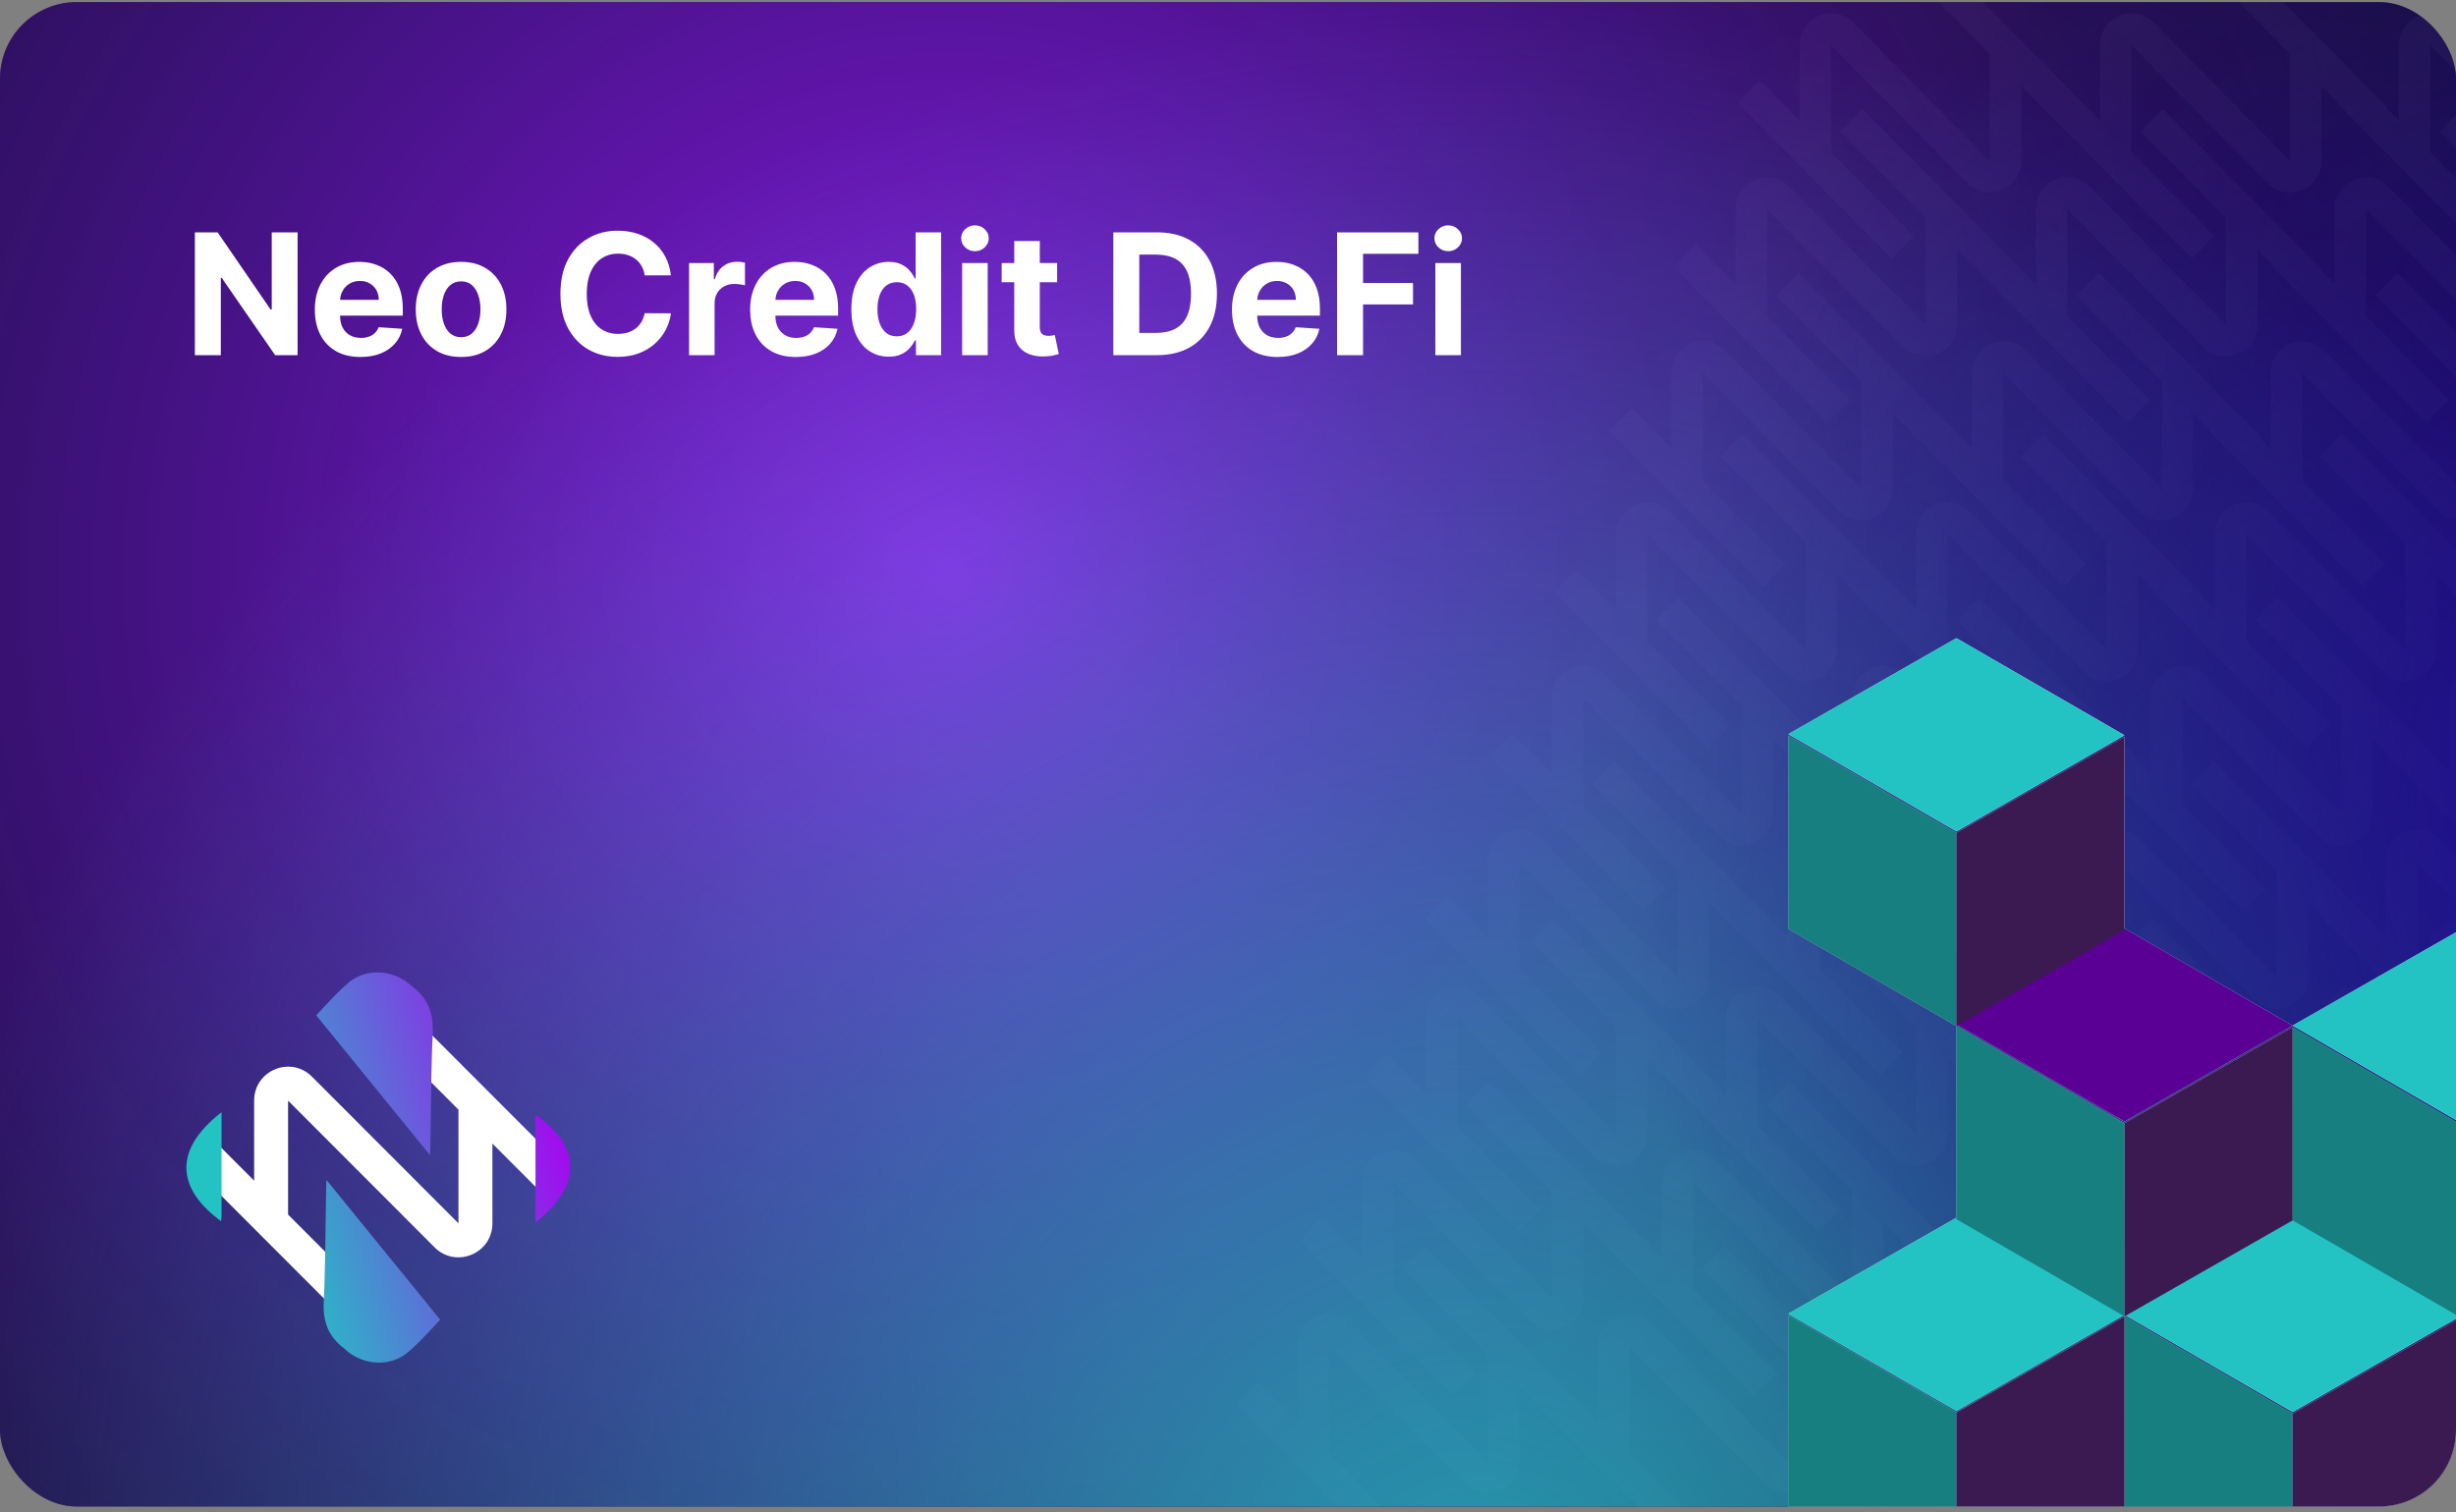 <svg width="320" height="197" viewBox="0 0 320 197" fill="none" xmlns="http://www.w3.org/2000/svg">
    <rect x="0" y="0" width="320" height="197" fill="#808080" stroke="none"/>
    <g clip-path="url(#clip0_256_1716)">
        <rect y="0.274" width="320" height="196" rx="10" fill="#13111A"/>
        <path fill-rule="evenodd" clip-rule="evenodd"
              d="M251.022 -7.163L271.859 13.91L271.851 13.918L273.608 15.695V5.906C273.608 2.204 278.027 0.357 280.613 2.972L298.359 20.918V7.006L287.256 -4.23L290.157 -7.163L310.994 13.91L310.887 14.018L312.545 15.695V5.906C312.545 2.204 316.964 0.357 319.55 2.972L337.296 20.918V7.006L326.193 -4.23L329.094 -7.163L349.931 13.91L349.825 14.018L351.483 15.695V5.906C351.483 2.204 355.903 0.357 358.488 2.972L376.234 20.918V7.006L365.131 -4.23L368.032 -7.163L388.87 13.91L385.969 16.843L380.346 11.157V20.918C380.346 24.62 375.926 26.467 373.34 23.852L355.595 5.906V19.846L366.376 30.749L363.476 33.683L343.424 13.412L343.531 13.304L341.407 11.157V20.918C341.407 24.62 336.988 26.467 334.402 23.852L316.657 5.906V19.846L327.438 30.749L324.537 33.683L304.486 13.412L304.593 13.304L302.47 11.157V20.918C302.47 24.62 298.051 26.467 295.465 23.852L277.719 5.906V19.846L288.501 30.749L285.6 33.683L265.549 13.412L265.557 13.404L263.335 11.157V20.918C263.335 24.62 258.916 26.467 256.33 23.852L238.584 5.906V19.846L249.366 30.749L246.465 33.683L226.414 13.412L229.315 10.479L234.473 15.695V5.906C234.473 2.204 238.892 0.357 241.478 2.972L259.224 20.918V7.006L248.121 -4.23L251.022 -7.163ZM302.639 35.262L281.802 14.188L278.901 17.122L290.004 28.357V42.27L272.258 24.324C269.672 21.709 265.253 23.556 265.253 27.257V37.047L263.496 35.27L263.505 35.262L242.667 14.188L239.766 17.122L250.869 28.357V42.27L233.123 24.324C230.538 21.709 226.118 23.556 226.118 27.257V37.047L220.96 31.83L218.059 34.764L238.111 55.034L241.011 52.101L230.23 41.198V27.257L247.975 45.203C250.561 47.819 254.981 45.971 254.981 42.27V32.508L257.203 34.755L257.194 34.764L277.245 55.034L280.146 52.101L269.365 41.198V27.257L287.11 45.203C289.696 47.819 294.115 45.971 294.115 42.27V32.508L296.239 34.656L296.132 34.764L316.183 55.034L319.084 52.101L308.302 41.198V27.257L326.048 45.203C328.634 47.819 333.053 45.971 333.053 42.27V32.508L335.176 34.655L335.069 34.764L355.121 55.034L358.021 52.101L347.24 41.198V27.257L364.985 45.203C367.571 47.819 371.991 45.971 371.991 42.27V32.508L377.614 38.195L380.515 35.262L359.677 14.188L356.776 17.122L367.879 28.357V42.27L350.133 24.324C347.548 21.709 343.128 23.556 343.128 27.257V37.047L341.47 35.37L341.577 35.262L320.739 14.188L317.839 17.122L328.942 28.357V42.27L311.196 24.324C308.61 21.709 304.191 23.556 304.191 27.257V37.047L302.533 35.37L302.639 35.262ZM234.312 35.539L255.15 56.612L255.142 56.621L256.898 58.398V48.608C256.898 44.907 261.318 43.06 263.904 45.675L281.649 63.621V49.708L270.546 38.473L273.447 35.539L294.285 56.613L294.178 56.721L295.836 58.398V48.608C295.836 44.907 300.255 43.06 302.841 45.675L320.587 63.621V49.708L309.484 38.473L312.385 35.539L333.223 56.613L333.116 56.721L334.774 58.398V48.608C334.774 44.907 339.193 43.06 341.779 45.675L359.525 63.621V49.708L348.422 38.473L351.322 35.539L372.16 56.613L369.26 59.546L363.636 53.859V63.621C363.636 67.322 359.217 69.169 356.631 66.554L338.885 48.608V62.549L349.667 73.452L346.766 76.385L326.715 56.115L326.822 56.007L324.699 53.859V63.621C324.699 67.322 320.279 69.169 317.693 66.554L299.948 48.608V62.549L310.729 73.452L307.828 76.385L287.777 56.115L287.884 56.007L285.761 53.859V63.621C285.761 67.322 281.341 69.169 278.756 66.554L261.01 48.608V62.549L271.791 73.452L268.891 76.385L248.84 56.115L248.848 56.106L246.626 53.859V63.621C246.626 67.322 242.207 69.169 239.621 66.554L221.875 48.608V62.548L232.657 73.452L229.756 76.385L209.705 56.114L212.606 53.181L217.764 58.397V48.608C217.764 44.907 222.183 43.059 224.769 45.675L242.515 63.621V49.708L231.412 38.473L234.312 35.539ZM287.048 77.587L266.21 56.514L263.309 59.447L274.412 70.682V84.595L256.667 66.649C254.081 64.034 249.661 65.881 249.661 69.582V79.372L247.905 77.595L247.913 77.587L227.075 56.514L224.175 59.447L235.278 70.683V84.595L217.532 66.649C214.946 64.034 210.527 65.881 210.527 69.582V79.372L205.369 74.156L202.468 77.089L222.519 97.36L225.42 94.426L214.638 83.523V69.582L232.384 87.529C234.97 90.144 239.389 88.297 239.389 84.595V74.834L241.611 77.08L241.603 77.089L261.654 97.359L264.554 94.426L253.773 83.523V69.582L271.519 87.528C274.105 90.144 278.524 88.296 278.524 84.595V74.833L280.647 76.981L280.54 77.089L300.591 97.359L303.492 94.426L292.71 83.523V69.582L310.456 87.528C313.042 90.144 317.461 88.296 317.461 84.595V74.833L319.585 76.981L319.478 77.089L339.529 97.359L342.43 94.426L331.648 83.523V69.582L349.394 87.528C351.98 90.144 356.399 88.296 356.399 84.595V74.833L362.023 80.52L364.923 77.587L344.086 56.514L341.185 59.447L352.288 70.682V84.595L334.542 66.649C331.956 64.034 327.537 65.881 327.537 69.582V79.372L325.879 77.695L325.985 77.587L305.147 56.514L302.247 59.447L313.35 70.682V84.595L295.604 66.649C293.018 64.034 288.599 65.881 288.599 69.582V79.372L286.941 77.695L287.048 77.587ZM278.692 98.938L257.855 77.865L254.954 80.798L266.057 92.034V105.946L248.311 88C245.725 85.385 241.306 87.232 241.306 90.934V100.723L239.55 98.947L239.558 98.938L218.72 77.865L215.82 80.798L226.923 92.034V105.946L209.177 88C206.591 85.385 202.172 87.232 202.172 90.934V100.723L197.013 95.507L194.113 98.44L214.164 118.711L217.065 115.777L206.283 104.874V90.934L224.029 108.88C226.615 111.495 231.034 109.648 231.034 105.946V96.185L233.256 98.431L233.247 98.44L253.298 118.711L256.199 115.777L245.418 104.874V90.934L263.163 108.88C265.749 111.495 270.169 109.648 270.169 105.946V96.185L272.292 98.332L272.185 98.44L292.236 118.711L295.136 115.777L284.355 104.874V90.934L302.101 108.88C304.687 111.495 309.106 109.648 309.106 105.946V96.185L311.229 98.332L311.122 98.44L331.174 118.711L334.074 115.777L323.293 104.874V90.934L341.038 108.88C343.624 111.495 348.044 109.648 348.044 105.946V96.185L353.667 101.872L356.568 98.938L335.73 77.865L332.829 80.798L343.932 92.034V105.946L326.187 88C323.601 85.385 319.181 87.232 319.181 90.934V100.723L317.523 99.046L317.63 98.938L296.792 77.865L293.891 80.798L304.994 92.034V105.946L287.249 88C284.663 85.385 280.243 87.232 280.243 90.934V100.723L278.585 99.046L278.692 98.938ZM210.365 99.216L231.203 120.289L231.195 120.297L232.952 122.074V112.285C232.952 108.583 237.371 106.736 239.957 109.351L257.703 127.297V113.385L246.6 102.149L249.5 99.216L270.338 120.289L270.231 120.397L271.889 122.074V112.285C271.889 108.583 276.309 106.736 278.895 109.351L296.64 127.297V113.385L285.537 102.149L288.438 99.216L309.276 120.289L309.169 120.397L310.827 122.074V112.285C310.827 108.583 315.246 106.736 317.832 109.351L335.578 127.297V113.385L324.475 102.149L327.376 99.216L348.213 120.289L345.313 123.223L339.689 117.536V127.297C339.689 130.999 335.27 132.846 332.684 130.231L314.939 112.285V126.225L325.72 137.128L322.819 140.062L302.768 119.791L302.875 119.683L300.752 117.536V127.297C300.752 130.999 296.332 132.846 293.746 130.231L276.001 112.285V126.225L286.782 137.128L283.882 140.062L263.83 119.791L263.937 119.683L261.814 117.536V127.297C261.814 130.999 257.395 132.846 254.809 130.231L237.063 112.285V126.225L247.845 137.128L244.944 140.062L224.893 119.791L224.901 119.783L222.679 117.536V127.297C222.679 130.999 218.26 132.846 215.674 130.231L197.928 112.285V126.225L208.71 137.128L205.809 140.062L185.758 119.791L188.659 116.858L193.817 122.074V112.285C193.817 108.583 198.236 106.736 200.822 109.351L218.568 127.297V113.385L207.465 102.149L210.365 99.216ZM223.155 140.712L202.317 119.639L199.416 122.572L210.519 133.807V147.72L192.774 129.774C190.188 127.159 185.768 129.006 185.768 132.707V142.497L180.61 137.28L177.71 140.214L197.761 160.485L200.661 157.551L189.88 146.648V132.707L207.626 150.654C210.211 153.269 214.631 151.422 214.631 147.72V137.958L216.853 140.205L216.844 140.214L236.895 160.485L239.796 157.551L229.014 146.648V132.708L246.76 150.654C249.346 153.269 253.765 151.422 253.765 147.72V137.959L255.889 140.106L255.782 140.214L275.833 160.485L278.733 157.551L267.952 146.648V132.708L285.698 150.654C288.283 153.269 292.703 151.422 292.703 147.72V137.959L294.826 140.106L294.719 140.214L314.77 160.485L317.671 157.551L306.889 146.648V132.708L324.635 150.654C327.221 153.269 331.64 151.422 331.64 147.72V137.959L337.264 143.645L340.164 140.712L319.326 119.639L316.426 122.572L327.529 133.808V147.72L309.783 129.774C307.197 127.159 302.778 129.006 302.778 132.708V142.497L301.12 140.82L301.227 140.712L280.389 119.639L277.488 122.572L288.591 133.808V147.72L270.846 129.774C268.26 127.159 263.84 129.006 263.84 132.708V142.497L262.182 140.82L262.289 140.712L241.451 119.639L238.551 122.572L249.654 133.808V147.72L231.908 129.774C229.322 127.159 224.903 129.006 224.903 132.708V142.497L223.146 140.721L223.155 140.712ZM193.961 140.99L214.799 162.064L214.791 162.072L216.548 163.849V154.059C216.548 150.358 220.967 148.511 223.553 151.126L241.299 169.072V155.159L230.196 143.924L233.097 140.99L253.934 162.064L253.827 162.172L255.485 163.849V154.059C255.485 150.358 259.905 148.511 262.491 151.126L280.236 169.072V155.159L269.133 143.924L272.034 140.99L292.872 162.064L292.765 162.172L294.423 163.849V154.059C294.423 150.358 298.843 148.511 301.428 151.126L319.174 169.072V155.159L308.071 143.924L310.972 140.99L331.81 162.064L328.909 164.997L323.286 159.31V169.072C323.286 172.773 318.866 174.62 316.28 172.005L298.535 154.059V168L309.316 178.903L306.416 181.836L286.364 161.565L286.471 161.457L284.348 159.31V169.072C284.348 172.773 279.929 174.62 277.343 172.005L259.597 154.059V168L270.378 178.903L267.478 181.836L247.427 161.565L247.534 161.457L245.41 159.31V169.072C245.41 172.773 240.991 174.62 238.405 172.005L220.66 154.059V168L231.441 178.903L228.54 181.836L208.489 161.565L208.497 161.557L206.275 159.31V169.072C206.275 172.773 201.856 174.62 199.27 172.005L181.524 154.059V167.999L192.306 178.903L189.405 181.836L169.354 161.565L172.255 158.632L177.413 163.848V154.059C177.413 150.358 181.832 148.511 184.418 151.126L202.164 169.072V155.159L191.061 143.924L193.961 140.99ZM206.445 183.415L185.607 162.342L182.707 165.275L193.81 176.511V190.423L176.064 172.477C173.478 169.862 169.059 171.709 169.059 175.411V185.2L163.901 179.984L161 182.917L181.051 203.188L183.952 200.254L173.17 189.351V175.411L190.916 193.357C193.502 195.972 197.921 194.125 197.921 190.423V180.662L200.143 182.908L200.134 182.917L220.185 203.188L223.086 200.254L212.304 189.351V175.411L230.05 193.357C232.636 195.972 237.055 194.125 237.055 190.423V180.662L239.178 182.809L239.071 182.917L259.123 203.188L262.023 200.254L251.242 189.351V175.411L268.987 193.357C271.573 195.972 275.993 194.125 275.993 190.423V180.662L278.116 182.809L278.01 182.917L298.061 203.188L300.961 200.254L290.18 189.351V175.411L307.926 193.357C310.512 195.972 314.931 194.125 314.931 190.423V180.662L320.554 186.348L323.455 183.415L302.617 162.342L299.716 165.275L310.819 176.511V190.423L293.074 172.477C290.488 169.862 286.068 171.709 286.068 175.411V185.2L284.41 183.523L284.517 183.415L263.679 162.342L260.778 165.275L271.881 176.511V190.423L254.135 172.477C251.55 169.862 247.13 171.709 247.13 175.411V185.2L245.472 183.523L245.579 183.415L224.741 162.342L221.841 165.275L232.944 176.511V190.423L215.198 172.477C212.612 169.862 208.193 171.709 208.193 175.411V185.2L206.436 183.424L206.445 183.415Z"
              fill="white" fill-opacity="0.05"/>
        <circle cx="123" cy="74.274" r="257" fill="url(#paint0_radial_256_1716)"/>
        <circle cx="192" cy="209.562" r="209.288" fill="url(#paint1_radial_256_1716)"/>
        <circle cx="359" cy="108.274" r="148" fill="url(#paint2_radial_256_1716)"/>
        <path d="M38.773 30.274V46.274H35.852L28.891 36.204H28.773V46.274H25.391V30.274H28.359L35.266 40.337H35.406V30.274H38.773ZM46.975 46.509C45.74 46.509 44.678 46.259 43.787 45.759C42.902 45.254 42.219 44.54 41.74 43.618C41.261 42.691 41.022 41.595 41.022 40.329C41.022 39.095 41.261 38.011 41.74 37.079C42.219 36.147 42.894 35.42 43.764 34.899C44.639 34.379 45.665 34.118 46.842 34.118C47.633 34.118 48.37 34.246 49.053 34.501C49.74 34.751 50.339 35.129 50.85 35.634C51.365 36.139 51.766 36.774 52.053 37.54C52.339 38.3 52.482 39.191 52.482 40.212V41.126H42.35V39.063H49.35C49.35 38.584 49.245 38.16 49.037 37.79C48.829 37.42 48.54 37.131 48.17 36.923C47.805 36.709 47.381 36.602 46.897 36.602C46.391 36.602 45.943 36.72 45.553 36.954C45.167 37.183 44.865 37.493 44.647 37.884C44.428 38.269 44.316 38.699 44.31 39.173V41.134C44.31 41.727 44.42 42.241 44.639 42.673C44.863 43.105 45.178 43.438 45.584 43.673C45.99 43.907 46.472 44.024 47.029 44.024C47.399 44.024 47.738 43.972 48.045 43.868C48.352 43.764 48.615 43.608 48.834 43.399C49.053 43.191 49.219 42.936 49.334 42.634L52.412 42.837C52.256 43.577 51.935 44.222 51.451 44.774C50.972 45.321 50.352 45.748 49.592 46.056C48.837 46.358 47.964 46.509 46.975 46.509ZM60.076 46.509C58.863 46.509 57.813 46.251 56.928 45.735C56.047 45.215 55.368 44.491 54.889 43.563C54.41 42.631 54.17 41.55 54.17 40.321C54.17 39.082 54.41 37.998 54.889 37.071C55.368 36.139 56.047 35.415 56.928 34.899C57.813 34.379 58.863 34.118 60.076 34.118C61.29 34.118 62.337 34.379 63.217 34.899C64.102 35.415 64.784 36.139 65.264 37.071C65.743 37.998 65.982 39.082 65.982 40.321C65.982 41.55 65.743 42.631 65.264 43.563C64.784 44.491 64.102 45.215 63.217 45.735C62.337 46.251 61.29 46.509 60.076 46.509ZM60.092 43.931C60.644 43.931 61.105 43.774 61.475 43.462C61.844 43.144 62.123 42.712 62.31 42.165C62.503 41.618 62.6 40.996 62.6 40.298C62.6 39.6 62.503 38.977 62.31 38.431C62.123 37.884 61.844 37.452 61.475 37.134C61.105 36.816 60.644 36.657 60.092 36.657C59.535 36.657 59.066 36.816 58.685 37.134C58.31 37.452 58.027 37.884 57.834 38.431C57.647 38.977 57.553 39.6 57.553 40.298C57.553 40.996 57.647 41.618 57.834 42.165C58.027 42.712 58.31 43.144 58.685 43.462C59.066 43.774 59.535 43.931 60.092 43.931ZM87.418 35.876H83.996C83.934 35.433 83.806 35.04 83.613 34.696C83.421 34.347 83.173 34.05 82.871 33.806C82.569 33.561 82.22 33.373 81.824 33.243C81.434 33.113 81.009 33.048 80.551 33.048C79.723 33.048 79.001 33.254 78.387 33.665C77.772 34.071 77.296 34.665 76.957 35.446C76.618 36.222 76.449 37.165 76.449 38.274C76.449 39.415 76.618 40.373 76.957 41.149C77.301 41.925 77.78 42.511 78.394 42.907C79.009 43.303 79.72 43.501 80.527 43.501C80.981 43.501 81.4 43.441 81.785 43.321C82.176 43.202 82.522 43.027 82.824 42.798C83.126 42.563 83.376 42.28 83.574 41.946C83.777 41.613 83.918 41.233 83.996 40.806L87.418 40.821C87.329 41.556 87.108 42.264 86.754 42.946C86.405 43.623 85.934 44.23 85.34 44.767C84.751 45.298 84.048 45.72 83.231 46.032C82.418 46.34 81.499 46.493 80.473 46.493C79.046 46.493 77.769 46.17 76.644 45.524C75.525 44.879 74.639 43.944 73.988 42.72C73.342 41.496 73.019 40.014 73.019 38.274C73.019 36.53 73.348 35.045 74.004 33.821C74.66 32.597 75.551 31.665 76.676 31.024C77.801 30.379 79.066 30.056 80.473 30.056C81.4 30.056 82.259 30.186 83.051 30.446C83.848 30.707 84.553 31.087 85.168 31.587C85.783 32.082 86.283 32.688 86.668 33.407C87.059 34.126 87.309 34.949 87.418 35.876ZM89.781 46.274V34.274H93.008V36.368H93.133C93.352 35.623 93.719 35.061 94.234 34.681C94.75 34.295 95.344 34.102 96.016 34.102C96.182 34.102 96.362 34.113 96.555 34.134C96.747 34.155 96.917 34.183 97.062 34.22V37.173C96.906 37.126 96.69 37.084 96.414 37.048C96.138 37.011 95.885 36.993 95.656 36.993C95.167 36.993 94.729 37.1 94.344 37.313C93.963 37.522 93.662 37.813 93.438 38.188C93.219 38.563 93.109 38.996 93.109 39.485V46.274H89.781ZM103.693 46.509C102.459 46.509 101.396 46.259 100.506 45.759C99.62 45.254 98.938 44.54 98.459 43.618C97.98 42.691 97.74 41.595 97.74 40.329C97.74 39.095 97.98 38.011 98.459 37.079C98.938 36.147 99.613 35.42 100.482 34.899C101.357 34.379 102.383 34.118 103.561 34.118C104.352 34.118 105.089 34.246 105.771 34.501C106.459 34.751 107.058 35.129 107.568 35.634C108.084 36.139 108.485 36.774 108.771 37.54C109.058 38.3 109.201 39.191 109.201 40.212V41.126H99.068V39.063H106.068C106.068 38.584 105.964 38.16 105.756 37.79C105.548 37.42 105.258 37.131 104.889 36.923C104.524 36.709 104.1 36.602 103.615 36.602C103.11 36.602 102.662 36.72 102.271 36.954C101.886 37.183 101.584 37.493 101.365 37.884C101.146 38.269 101.035 38.699 101.029 39.173V41.134C101.029 41.727 101.139 42.241 101.357 42.673C101.581 43.105 101.896 43.438 102.303 43.673C102.709 43.907 103.191 44.024 103.748 44.024C104.118 44.024 104.456 43.972 104.764 43.868C105.071 43.764 105.334 43.608 105.553 43.399C105.771 43.191 105.938 42.936 106.053 42.634L109.131 42.837C108.975 43.577 108.654 44.222 108.17 44.774C107.691 45.321 107.071 45.748 106.311 46.056C105.555 46.358 104.683 46.509 103.693 46.509ZM115.795 46.47C114.883 46.47 114.058 46.235 113.318 45.767C112.584 45.293 112.001 44.597 111.568 43.681C111.141 42.759 110.928 41.629 110.928 40.29C110.928 38.915 111.149 37.772 111.592 36.86C112.035 35.944 112.623 35.259 113.357 34.806C114.097 34.347 114.907 34.118 115.787 34.118C116.459 34.118 117.019 34.233 117.467 34.462C117.92 34.686 118.285 34.967 118.561 35.306C118.842 35.639 119.055 35.967 119.201 36.29H119.303V30.274H122.623V46.274H119.342V44.352H119.201C119.045 44.686 118.824 45.017 118.537 45.345C118.256 45.668 117.889 45.936 117.436 46.149C116.988 46.363 116.441 46.47 115.795 46.47ZM116.85 43.821C117.386 43.821 117.839 43.675 118.209 43.384C118.584 43.087 118.87 42.673 119.068 42.142C119.271 41.61 119.373 40.988 119.373 40.274C119.373 39.561 119.274 38.941 119.076 38.415C118.878 37.889 118.592 37.483 118.217 37.196C117.842 36.91 117.386 36.767 116.85 36.767C116.303 36.767 115.842 36.915 115.467 37.212C115.092 37.509 114.808 37.92 114.615 38.446C114.423 38.972 114.326 39.582 114.326 40.274C114.326 40.972 114.423 41.59 114.615 42.126C114.813 42.657 115.097 43.074 115.467 43.376C115.842 43.673 116.303 43.821 116.85 43.821ZM125.359 46.274V34.274H128.688V46.274H125.359ZM127.031 32.727C126.536 32.727 126.112 32.563 125.758 32.235C125.409 31.902 125.234 31.504 125.234 31.04C125.234 30.582 125.409 30.189 125.758 29.86C126.112 29.527 126.536 29.36 127.031 29.36C127.526 29.36 127.948 29.527 128.297 29.86C128.651 30.189 128.828 30.582 128.828 31.04C128.828 31.504 128.651 31.902 128.297 32.235C127.948 32.563 127.526 32.727 127.031 32.727ZM137.736 34.274V36.774H130.51V34.274H137.736ZM132.15 31.399H135.479V42.587C135.479 42.894 135.525 43.134 135.619 43.306C135.713 43.472 135.843 43.59 136.01 43.657C136.182 43.725 136.38 43.759 136.604 43.759C136.76 43.759 136.916 43.746 137.072 43.72C137.229 43.688 137.348 43.665 137.432 43.649L137.955 46.126C137.788 46.178 137.554 46.238 137.252 46.306C136.95 46.379 136.583 46.423 136.15 46.438C135.348 46.47 134.645 46.363 134.041 46.118C133.442 45.873 132.976 45.493 132.643 44.977C132.309 44.462 132.145 43.811 132.15 43.024V31.399ZM150.73 46.274H145.059V30.274H150.777C152.387 30.274 153.772 30.595 154.934 31.235C156.095 31.871 156.988 32.785 157.613 33.977C158.243 35.17 158.559 36.597 158.559 38.259C158.559 39.925 158.243 41.358 157.613 42.556C156.988 43.754 156.09 44.673 154.918 45.313C153.751 45.954 152.355 46.274 150.73 46.274ZM148.441 43.376H150.59C151.59 43.376 152.431 43.199 153.113 42.845C153.801 42.485 154.316 41.931 154.66 41.181C155.009 40.425 155.184 39.452 155.184 38.259C155.184 37.077 155.009 36.11 154.66 35.36C154.316 34.61 153.803 34.058 153.121 33.704C152.439 33.35 151.598 33.173 150.598 33.173H148.441V43.376ZM166.471 46.509C165.236 46.509 164.174 46.259 163.283 45.759C162.398 45.254 161.715 44.54 161.236 43.618C160.757 42.691 160.518 41.595 160.518 40.329C160.518 39.095 160.757 38.011 161.236 37.079C161.715 36.147 162.39 35.42 163.26 34.899C164.135 34.379 165.161 34.118 166.338 34.118C167.13 34.118 167.867 34.246 168.549 34.501C169.236 34.751 169.835 35.129 170.346 35.634C170.861 36.139 171.262 36.774 171.549 37.54C171.835 38.3 171.979 39.191 171.979 40.212V41.126H161.846V39.063H168.846C168.846 38.584 168.742 38.16 168.533 37.79C168.325 37.42 168.036 37.131 167.666 36.923C167.301 36.709 166.877 36.602 166.393 36.602C165.887 36.602 165.439 36.72 165.049 36.954C164.663 37.183 164.361 37.493 164.143 37.884C163.924 38.269 163.812 38.699 163.807 39.173V41.134C163.807 41.727 163.916 42.241 164.135 42.673C164.359 43.105 164.674 43.438 165.08 43.673C165.486 43.907 165.968 44.024 166.525 44.024C166.895 44.024 167.234 43.972 167.541 43.868C167.848 43.764 168.111 43.608 168.33 43.399C168.549 43.191 168.715 42.936 168.83 42.634L171.908 42.837C171.752 43.577 171.432 44.222 170.947 44.774C170.468 45.321 169.848 45.748 169.088 46.056C168.333 46.358 167.46 46.509 166.471 46.509ZM174.213 46.274V30.274H184.807V33.063H177.596V36.876H184.104V39.665H177.596V46.274H174.213ZM187.02 46.274V34.274H190.348V46.274H187.02ZM188.691 32.727C188.197 32.727 187.772 32.563 187.418 32.235C187.069 31.902 186.895 31.504 186.895 31.04C186.895 30.582 187.069 30.189 187.418 29.86C187.772 29.527 188.197 29.36 188.691 29.36C189.186 29.36 189.608 29.527 189.957 29.86C190.311 30.189 190.488 30.582 190.488 31.04C190.488 31.504 190.311 31.902 189.957 32.235C189.608 32.563 189.186 32.727 188.691 32.727Z"
              fill="white"/>
        <path fill-rule="evenodd" clip-rule="evenodd"
              d="M50.912 129.482L73.326 151.922L70.206 155.046L64.157 148.99V159.385C64.157 163.326 59.404 165.293 56.622 162.509L37.535 143.399V158.243L49.132 169.854L46.011 172.977L24.444 151.392L27.564 148.268L33.112 153.823V143.399C33.112 139.457 37.866 137.49 40.647 140.275L59.735 159.385V144.57L47.792 132.606L50.912 129.482Z"
              fill="white"/>
        <path fill-rule="evenodd" clip-rule="evenodd"
              d="M53.65 128.488C55.74 130.028 56.52 131.973 56.38 134.662C56.233 137.446 56.166 142.323 56.122 145.926C56.085 148.526 56.063 150.471 56.019 150.486C55.195 149.477 54.371 148.467 53.547 147.451C49.433 142.397 45.32 137.343 41.199 132.282C41.648 131.81 42.038 131.398 42.384 131.022C43.525 129.799 44.246 129.033 45.386 128.053C47.616 126.138 51.052 126.285 53.355 128.215C53.4 128.252 53.436 128.289 53.48 128.326C53.532 128.377 53.591 128.429 53.65 128.473V128.488ZM28.83 158.869C28.822 158.943 28.815 159.017 28.8 159.098C23.421 155.179 22.148 150.125 28.866 144.909C28.866 146.478 28.866 148.018 28.866 149.543C28.866 152.549 28.866 155.495 28.866 158.442C28.866 158.582 28.852 158.715 28.83 158.862V158.869ZM44.915 175.74C42.825 174.2 42.045 172.255 42.185 169.566C42.333 166.782 42.399 161.905 42.443 158.302C42.48 155.702 42.502 153.757 42.546 153.742L45.004 156.762L45.026 156.792C49.132 161.838 53.238 166.885 57.358 171.938C56.91 172.41 56.52 172.823 56.174 173.198C55.033 174.421 54.312 175.187 53.172 176.167C50.942 178.083 47.505 177.935 45.202 176.005C45.158 175.968 45.121 175.931 45.077 175.895C45.026 175.843 44.967 175.791 44.908 175.747L44.915 175.74ZM69.772 145.233V159.275C76.88 153.654 74.592 148.563 69.772 145.233Z"
              fill="url(#paint3_linear_256_1716)"/>
        <g style="mix-blend-mode:hard-light">
            <path d="M342.511 133.775L320.609 121.117L298.709 133.624V133.626L320.609 146.282L320.611 146.284L342.511 133.775Z"
                  fill="url(#paint4_linear_256_1716)"/>
            <path d="M298.715 158.802L298.709 158.807L276.824 171.311L298.709 183.959L298.713 183.961H298.715L320.609 171.458V171.456L298.715 158.802Z"
                  fill="url(#paint5_linear_256_1716)"/>
            <path d="M276.805 171.307L254.902 158.649L233.007 171.156L254.902 183.81L254.909 183.814L276.805 171.307Z"
                  fill="#DBDCDD"/>
            <path d="M254.905 108.307H254.907L255.092 108.204L276.8 95.798L254.902 83.142L233.002 95.649L254.902 108.307H254.905Z"
                  fill="url(#paint6_linear_256_1716)"/>
            <path d="M276.809 146.132L276.818 146.128L298.707 133.625L276.818 120.974L276.807 120.967H276.804L254.907 133.474L276.809 146.132Z"
                  fill="url(#paint7_linear_256_1716)"/>
            <path d="M298.708 133.838V159.001L298.721 159.008L320.608 171.657V146.501V146.494L298.708 133.838Z"
                  fill="#BBBDBF"/>
            <path d="M276.82 171.525L276.818 171.523L276.815 171.525V196.684L276.822 196.688L298.707 209.338V209.335V209.338V184.188V184.175L276.82 171.525Z"
                  fill="#BBBDBF"/>
            <path d="M254.902 209.194V184.048V184.026L233 171.368V196.535L233.026 196.551L254.902 209.194Z"
                  fill="#BBBDBF"/>
            <path d="M254.902 133.683V108.52L233 95.862V121.025L233.011 121.029L254.902 133.683Z" fill="#BBBDBF"/>
            <path d="M254.903 133.687V158.85L254.907 158.852L276.805 171.508V146.345L254.903 133.687Z" fill="#BBBDBF"/>
            <path d="M276.818 171.506L298.707 159.006V159.004V158.999V133.838L276.815 146.339V146.348V171.506H276.818Z"
                  fill="url(#paint8_linear_256_1716)"/>
            <path d="M276.805 96.011L255.09 108.414L254.905 108.518L254.903 108.52V133.683L254.907 133.685H254.909L276.805 121.178H276.807V121.176V96.011L276.805 96.013V96.011Z"
                  fill="url(#paint9_linear_256_1716)"/>
            <path d="M320.609 171.677L298.724 184.177L298.709 184.186V209.338L298.711 209.34H298.713L320.609 196.833V196.825V171.677Z"
                  fill="url(#paint10_linear_256_1716)"/>
            <path d="M276.805 171.532L254.927 184.034L254.903 184.047V209.193V209.191V209.193V209.191L276.805 196.682V196.677V171.532Z"
                  fill="url(#paint11_linear_256_1716)"/>
        </g>
        <g style="mix-blend-mode:hard-light">
            <path d="M342.511 133.769L320.609 121.111L298.709 133.618V133.62L320.609 146.276L320.611 146.279L342.511 133.769Z"
                  fill="#23C3C4"/>
            <path d="M298.715 158.797L298.709 158.801L276.824 171.306L298.709 183.953L298.713 183.956H298.715L320.609 171.453V171.451L298.715 158.797Z"
                  fill="#23C3C4"/>
            <path d="M276.805 171.302L254.902 158.644L233.007 171.151L254.902 183.804L254.909 183.809L276.805 171.302Z"
                  fill="#23C3C4"/>
            <path d="M254.905 108.302H254.907L255.092 108.198L276.8 95.793L254.902 83.137L233.002 95.644L254.902 108.302H254.905Z"
                  fill="#23C3C4"/>
            <path d="M276.809 146.127L276.818 146.123L298.707 133.62L276.818 120.968L276.807 120.962H276.804L254.907 133.469L276.809 146.127Z"
                  fill="#5A0095"/>
            <path d="M298.708 133.833V158.996L298.721 159.002L320.608 171.652V146.495V146.489L298.708 133.833Z"
                  fill="#177F80"/>
            <path d="M276.82 171.52L276.818 171.518L276.815 171.52V196.678L276.822 196.683L298.707 209.332V209.33V209.332V184.182V184.169L276.82 171.52Z"
                  fill="#177F80"/>
            <path d="M254.902 209.188V184.043V184.021L233 171.363V196.53L233.026 196.545L254.902 209.188Z"
                  fill="#177F80"/>
            <path d="M254.902 133.678V108.515L233 95.856V121.019L233.011 121.024L254.902 133.678Z" fill="#177F80"/>
            <path d="M254.903 133.682V158.845L254.907 158.847L276.805 171.503V146.34L254.903 133.682Z" fill="#177F80"/>
            <path d="M276.818 171.501L298.707 159V158.998V158.994V133.833L276.815 146.333V146.342V171.501H276.818Z"
                  fill="#3B1A51"/>
            <path d="M276.805 96.005L255.09 108.409L254.905 108.512L254.903 108.514V133.677L254.907 133.68H254.909L276.805 121.173H276.807V121.171V96.005L276.805 96.007V96.005Z"
                  fill="#3B1A51"/>
            <path d="M320.609 171.671L298.724 184.172L298.709 184.181V209.333L298.711 209.335H298.713L320.609 196.828V196.819V171.671Z"
                  fill="#3B1A51"/>
            <path d="M276.805 171.526L254.927 184.029L254.903 184.042V209.188V209.185V209.188V209.185L276.805 196.676V196.672V171.526Z"
                  fill="#3B1A51"/>
        </g>
    </g>
    <defs>
        <radialGradient id="paint0_radial_256_1716" cx="0" cy="0" r="1" gradientUnits="userSpaceOnUse"
                        gradientTransform="translate(123 74.274) rotate(90) scale(257)">
            <stop stop-color="#951BEA"/>
            <stop offset="1" stop-color="#20089D" stop-opacity="0"/>
        </radialGradient>
        <radialGradient id="paint1_radial_256_1716" cx="0" cy="0" r="1" gradientUnits="userSpaceOnUse"
                        gradientTransform="translate(192 209.562) rotate(90) scale(209.288)">
            <stop stop-color="#23C3C4" stop-opacity="0.76"/>
            <stop offset="1" stop-color="#23C3C4" stop-opacity="0"/>
        </radialGradient>
        <radialGradient id="paint2_radial_256_1716" cx="0" cy="0" r="1" gradientUnits="userSpaceOnUse"
                        gradientTransform="translate(359 108.274) rotate(90) scale(148)">
            <stop stop-color="#20089D"/>
            <stop offset="1" stop-color="#20089D" stop-opacity="0"/>
        </radialGradient>
        <linearGradient id="paint3_linear_256_1716" x1="32.993" y1="155.446" x2="74.286" y2="143.264"
                        gradientUnits="userSpaceOnUse">
            <stop stop-color="#23C3C4"/>
            <stop offset="1" stop-color="#A801F1"/>
        </linearGradient>
        <linearGradient id="paint4_linear_256_1716" x1="308.76" y1="126.975" x2="329.727" y2="139.04"
                        gradientUnits="userSpaceOnUse">
            <stop stop-color="#DBDCDD"/>
            <stop offset="0.12" stop-color="#E1E1E2"/>
            <stop offset="0.66" stop-color="#F7F7F7"/>
            <stop offset="1" stop-color="white"/>
        </linearGradient>
        <linearGradient id="paint5_linear_256_1716" x1="287.836" y1="163.84" x2="307.658" y2="177.773"
                        gradientUnits="userSpaceOnUse">
            <stop stop-color="#DBDCDD"/>
            <stop offset="0.12" stop-color="#E1E1E2"/>
            <stop offset="0.66" stop-color="#F7F7F7"/>
            <stop offset="1" stop-color="white"/>
        </linearGradient>
        <linearGradient id="paint6_linear_256_1716" x1="244.03" y1="88.525" x2="264.232" y2="102.087"
                        gradientUnits="userSpaceOnUse">
            <stop stop-color="#DBDCDD"/>
            <stop offset="0.12" stop-color="#E1E1E2"/>
            <stop offset="0.66" stop-color="#F7F7F7"/>
            <stop offset="1" stop-color="white"/>
        </linearGradient>
        <linearGradient id="paint7_linear_256_1716" x1="264.49" y1="125.823" x2="285.82" y2="139.389"
                        gradientUnits="userSpaceOnUse">
            <stop stop-color="#DBDCDD"/>
            <stop offset="0.12" stop-color="#E1E1E2"/>
            <stop offset="0.66" stop-color="#F7F7F7"/>
            <stop offset="1" stop-color="white"/>
        </linearGradient>
        <linearGradient id="paint8_linear_256_1716" x1="287.762" y1="162.166" x2="287.762" y2="137.524"
                        gradientUnits="userSpaceOnUse">
            <stop stop-color="#D0D2D3"/>
            <stop offset="0.18" stop-color="#E2E3E4"/>
            <stop offset="0.4" stop-color="#F2F3F3"/>
            <stop offset="0.66" stop-color="#FCFCFC"/>
            <stop offset="1" stop-color="white"/>
        </linearGradient>
        <linearGradient id="paint9_linear_256_1716" x1="265.854" y1="127.822" x2="265.854" y2="101.895"
                        gradientUnits="userSpaceOnUse">
            <stop stop-color="#D0D2D3"/>
            <stop offset="0.18" stop-color="#E2E3E4"/>
            <stop offset="0.4" stop-color="#F2F3F3"/>
            <stop offset="0.66" stop-color="#FCFCFC"/>
            <stop offset="1" stop-color="white"/>
        </linearGradient>
        <linearGradient id="paint10_linear_256_1716" x1="309.66" y1="200.721" x2="309.66" y2="176.753"
                        gradientUnits="userSpaceOnUse">
            <stop stop-color="#D0D2D3"/>
            <stop offset="0.18" stop-color="#E2E3E4"/>
            <stop offset="0.4" stop-color="#F2F3F3"/>
            <stop offset="0.66" stop-color="#FCFCFC"/>
            <stop offset="1" stop-color="white"/>
        </linearGradient>
        <linearGradient id="paint11_linear_256_1716" x1="265.854" y1="200.397" x2="265.854" y2="175.117"
                        gradientUnits="userSpaceOnUse">
            <stop stop-color="#D0D2D3"/>
            <stop offset="0.18" stop-color="#E2E3E4"/>
            <stop offset="0.4" stop-color="#F2F3F3"/>
            <stop offset="0.66" stop-color="#FCFCFC"/>
            <stop offset="1" stop-color="white"/>
        </linearGradient>
        <clipPath id="clip0_256_1716">
            <rect y="0.274" width="320" height="196" rx="10" fill="white"/>
        </clipPath>
    </defs>
</svg>
